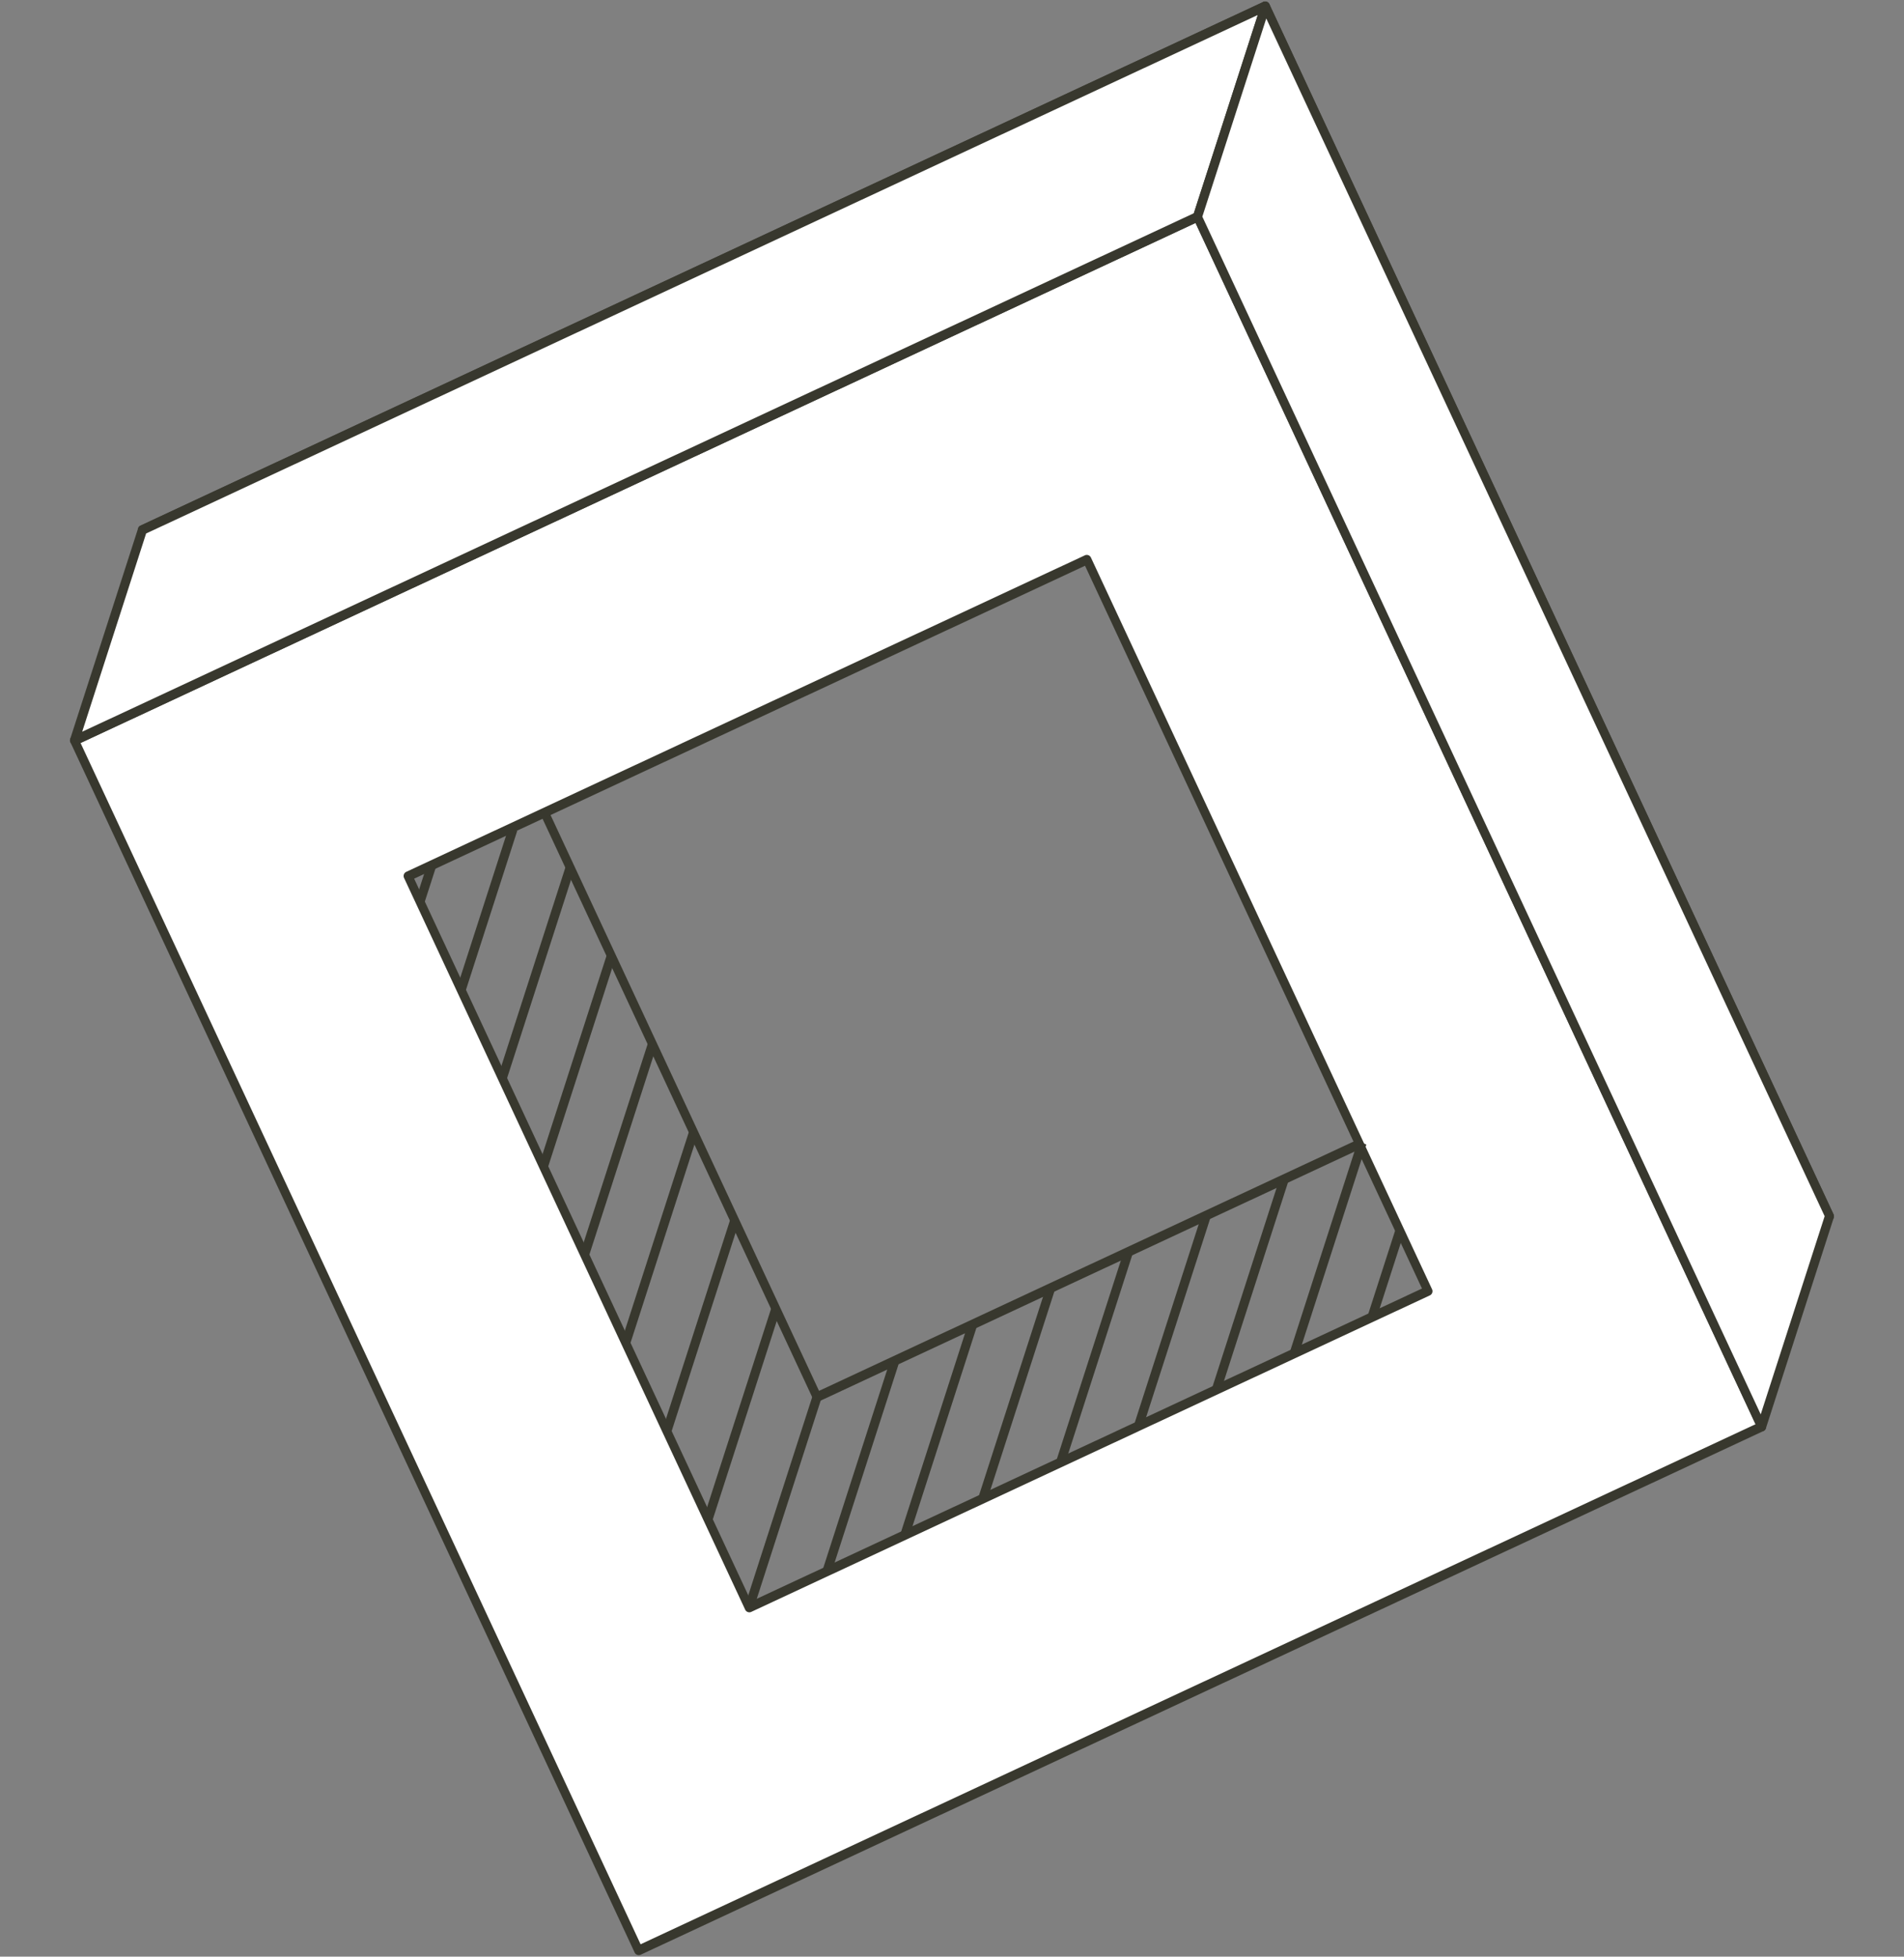 <svg xmlns="http://www.w3.org/2000/svg" width="156.02" height="160.296" viewBox="0 0 156.02 160.296">
  <rect x="0" y="0" width="156.02" height="160.296" fill="#808080" stroke="none"/>
  <g id="Group_1207" data-name="Group 1207" transform="translate(-762.525 208.285) rotate(-25)">
    <g id="Group_1186" data-name="Group 1186" transform="translate(770.975 177.378)">
      <path id="Path_2843" data-name="Path 2843" d="M895.247,287.525H793.713a.377.377,0,0,1-.362-.39V177.768a.377.377,0,0,1,.362-.39H895.247a.377.377,0,0,1,.362.39V287.135A.377.377,0,0,1,895.247,287.525Zm-101.172-.78h100.81V178.158H794.075ZM875.17,265.9H813.79a.377.377,0,0,1-.362-.39V199.394a.377.377,0,0,1,.362-.39H875.17a.377.377,0,0,1,.362.39v66.115A.377.377,0,0,1,875.17,265.9Zm-61.017-.78h60.655V199.784H814.152Z" transform="translate(-793.351 -177.378)" fill="#38382e"/>
    </g>
    <g id="Group_1187" data-name="Group 1187" transform="translate(758.641 190.663)">
      <path id="Path_2844" data-name="Path 2844" d="M759.661,215.863V325.23H861.195V215.863Zm81.457,87.74H779.738V237.489h61.379Z" transform="translate(-759.299 -215.473)" fill="#fff"/>
      <path id="Path_2845" data-name="Path 2845" d="M860.537,324.912H759a.377.377,0,0,1-.362-.39V215.155a.377.377,0,0,1,.362-.39H860.537a.377.377,0,0,1,.362.39V324.522A.377.377,0,0,1,860.537,324.912Zm-101.172-.78h100.81V215.545H759.366Zm81.095-20.846h-61.38a.377.377,0,0,1-.362-.39V236.781a.377.377,0,0,1,.362-.39h61.38a.377.377,0,0,1,.362.39V302.9A.377.377,0,0,1,840.46,303.286Zm-61.017-.78H840.1V237.171H779.443Z" transform="translate(-758.641 -214.765)" fill="#38382e"/>
    </g>
    <g id="Group_1188" data-name="Group 1188" transform="translate(758.641 177.378)">
      <path id="Path_2846" data-name="Path 2846" d="M759.661,191.761l12.333-13.285H873.528l-12.333,13.285Z" transform="translate(-759.298 -178.086)" fill="#fff"/>
      <path id="Path_2847" data-name="Path 2847" d="M860.537,191.443H759a.363.363,0,0,1-.335-.241.412.412,0,0,1,.078-.425l12.333-13.284a.349.349,0,0,1,.256-.114H872.871a.363.363,0,0,1,.335.241.413.413,0,0,1-.079.425l-12.333,13.285A.35.35,0,0,1,860.537,191.443Zm-100.66-.78h100.51L872,178.158H771.487Z" transform="translate(-758.641 -177.378)" fill="#38382e"/>
    </g>
    <g id="Group_1189" data-name="Group 1189" transform="translate(860.175 177.378)">
      <path id="Path_2848" data-name="Path 2848" d="M1045.406,301.127l12.333-13.285V178.476l-12.333,13.285Z" transform="translate(-1045.044 -178.086)" fill="#fff"/>
      <path id="Path_2849" data-name="Path 2849" d="M1044.749,300.81a.34.34,0,0,1-.139-.03.392.392,0,0,1-.224-.36V191.053a.407.407,0,0,1,.106-.276l12.333-13.284a.343.343,0,0,1,.395-.085.391.391,0,0,1,.224.36V287.135a.406.406,0,0,1-.106.276L1045.005,300.7A.35.35,0,0,1,1044.749,300.81Zm.362-109.6V299.478l11.609-12.5V178.71Z" transform="translate(-1044.387 -177.378)" fill="#38382e"/>
    </g>
    <g id="Group_1190" data-name="Group 1190" transform="translate(778.825 265.233)">
      <path id="Path_2850" data-name="Path 2850" d="M816.164,438.687,828.5,425.4Z" transform="translate(-815.908 -425.127)" fill="#fff"/>
      <path id="Path_2851" data-name="Path 2851" d="M815.955,438.463l-.512-.552,12.333-13.285.512.552Z" transform="translate(-815.443 -424.626)" fill="#38382e"/>
    </g>
    <g id="Group_1191" data-name="Group 1191" transform="translate(785.865 265.233)">
      <path id="Path_2852" data-name="Path 2852" d="M835.978,438.687,848.311,425.4Z" transform="translate(-835.722 -425.127)" fill="#fff"/>
      <path id="Path_2853" data-name="Path 2853" d="M835.769,438.463l-.512-.552,12.333-13.285.512.552Z" transform="translate(-835.257 -424.626)" fill="#38382e"/>
    </g>
    <g id="Group_1192" data-name="Group 1192" transform="translate(792.906 265.233)">
      <path id="Path_2854" data-name="Path 2854" d="M855.792,438.687,868.125,425.4Z" transform="translate(-855.536 -425.127)" fill="#fff"/>
      <path id="Path_2855" data-name="Path 2855" d="M855.583,438.463l-.512-.552L867.4,424.626l.512.552Z" transform="translate(-855.071 -424.626)" fill="#38382e"/>
    </g>
    <g id="Group_1193" data-name="Group 1193" transform="translate(799.946 265.233)">
      <path id="Path_2856" data-name="Path 2856" d="M875.606,438.687,887.939,425.4Z" transform="translate(-875.35 -425.127)" fill="#fff"/>
      <path id="Path_2857" data-name="Path 2857" d="M875.4,438.463l-.512-.552,12.333-13.285.512.552Z" transform="translate(-874.885 -424.626)" fill="#38382e"/>
    </g>
    <g id="Group_1194" data-name="Group 1194" transform="translate(806.987 265.233)">
      <path id="Path_2858" data-name="Path 2858" d="M895.42,438.687,907.753,425.4Z" transform="translate(-895.164 -425.127)" fill="#fff"/>
      <path id="Path_2859" data-name="Path 2859" d="M895.211,438.463l-.512-.552,12.333-13.285.512.552Z" transform="translate(-894.699 -424.626)" fill="#38382e"/>
    </g>
    <g id="Group_1195" data-name="Group 1195" transform="translate(814.027 265.233)">
      <path id="Path_2860" data-name="Path 2860" d="M915.234,438.687,927.567,425.4Z" transform="translate(-914.978 -425.127)" fill="#fff"/>
      <path id="Path_2861" data-name="Path 2861" d="M915.025,438.463l-.512-.552,12.333-13.285.512.552Z" transform="translate(-914.513 -424.626)" fill="#38382e"/>
    </g>
    <g id="Group_1196" data-name="Group 1196" transform="translate(821.068 265.233)">
      <path id="Path_2862" data-name="Path 2862" d="M935.048,438.687,947.381,425.4Z" transform="translate(-934.792 -425.127)" fill="#fff"/>
      <path id="Path_2863" data-name="Path 2863" d="M934.839,438.463l-.512-.552,12.333-13.285.512.552Z" transform="translate(-934.327 -424.626)" fill="#38382e"/>
    </g>
    <g id="Group_1197" data-name="Group 1197" transform="translate(828.108 265.233)">
      <path id="Path_2864" data-name="Path 2864" d="M954.862,438.687,967.2,425.4Z" transform="translate(-954.606 -425.127)" fill="#fff"/>
      <path id="Path_2865" data-name="Path 2865" d="M954.653,438.463l-.512-.552,12.333-13.285.512.552Z" transform="translate(-954.141 -424.626)" fill="#38382e"/>
    </g>
    <g id="Group_1198" data-name="Group 1198" transform="translate(835.149 272.989)">
      <path id="Path_2866" data-name="Path 2866" d="M974.675,452.76l5.132-5.528Z" transform="translate(-974.419 -446.956)" fill="#fff"/>
      <path id="Path_2867" data-name="Path 2867" d="M974.467,452.535l-.512-.552,5.132-5.528.512.552Z" transform="translate(-973.955 -446.456)" fill="#38382e"/>
    </g>
    <g id="Group_1199" data-name="Group 1199" transform="translate(778.825 257.256)">
      <path id="Path_2868" data-name="Path 2868" d="M816.164,416.238,828.5,402.953Z" transform="translate(-815.908 -402.677)" fill="#fff"/>
      <path id="Path_2869" data-name="Path 2869" d="M815.955,416.013l-.512-.552,12.333-13.285.512.552Z" transform="translate(-815.443 -402.177)" fill="#38382e"/>
    </g>
    <g id="Group_1200" data-name="Group 1200" transform="translate(778.825 249.279)">
      <path id="Path_2870" data-name="Path 2870" d="M816.164,393.789,828.5,380.5Z" transform="translate(-815.908 -380.228)" fill="#fff"/>
      <path id="Path_2871" data-name="Path 2871" d="M815.955,393.564l-.512-.552,12.333-13.285.512.552Z" transform="translate(-815.443 -379.728)" fill="#38382e"/>
    </g>
    <g id="Group_1201" data-name="Group 1201" transform="translate(778.825 241.302)">
      <path id="Path_2872" data-name="Path 2872" d="M816.164,371.34,828.5,358.055Z" transform="translate(-815.908 -357.779)" fill="#fff"/>
      <path id="Path_2873" data-name="Path 2873" d="M815.955,371.115l-.512-.552,12.333-13.285.512.552Z" transform="translate(-815.443 -357.279)" fill="#38382e"/>
    </g>
    <g id="Group_1202" data-name="Group 1202" transform="translate(778.825 233.325)">
      <path id="Path_2874" data-name="Path 2874" d="M816.164,348.89,828.5,335.606Z" transform="translate(-815.908 -335.33)" fill="#fff"/>
      <path id="Path_2875" data-name="Path 2875" d="M815.955,348.666l-.512-.552,12.333-13.285.512.552Z" transform="translate(-815.443 -334.829)" fill="#38382e"/>
    </g>
    <g id="Group_1203" data-name="Group 1203" transform="translate(778.825 225.348)">
      <path id="Path_2876" data-name="Path 2876" d="M816.164,326.441,828.5,313.156Z" transform="translate(-815.908 -312.88)" fill="#fff"/>
      <path id="Path_2877" data-name="Path 2877" d="M815.955,326.217l-.512-.552,12.333-13.285.512.552Z" transform="translate(-815.443 -312.38)" fill="#38382e"/>
    </g>
    <g id="Group_1204" data-name="Group 1204" transform="translate(778.825 217.371)">
      <path id="Path_2878" data-name="Path 2878" d="M816.164,303.992,828.5,290.707Z" transform="translate(-815.908 -290.431)" fill="#fff"/>
      <path id="Path_2879" data-name="Path 2879" d="M815.955,303.767l-.512-.552,12.333-13.285.512.552Z" transform="translate(-815.443 -289.931)" fill="#38382e"/>
    </g>
    <g id="Group_1205" data-name="Group 1205" transform="translate(778.825 212.537)">
      <path id="Path_2880" data-name="Path 2880" d="M816.164,287.244,825.58,277.1Z" transform="translate(-815.908 -276.826)" fill="#fff"/>
      <path id="Path_2881" data-name="Path 2881" d="M815.955,287.02l-.512-.552,9.416-10.142.512.552Z" transform="translate(-815.443 -276.326)" fill="#38382e"/>
    </g>
    <g id="Group_1206" data-name="Group 1206" transform="translate(778.825 212.481)">
      <path id="Path_2882" data-name="Path 2882" d="M816.164,279.165l2.062-2.221Z" transform="translate(-815.908 -276.668)" fill="#fff"/>
      <path id="Path_2883" data-name="Path 2883" d="M815.955,278.941l-.512-.552,2.062-2.221.512.552Z" transform="translate(-815.443 -276.168)" fill="#38382e"/>
    </g>
  </g>
</svg>
